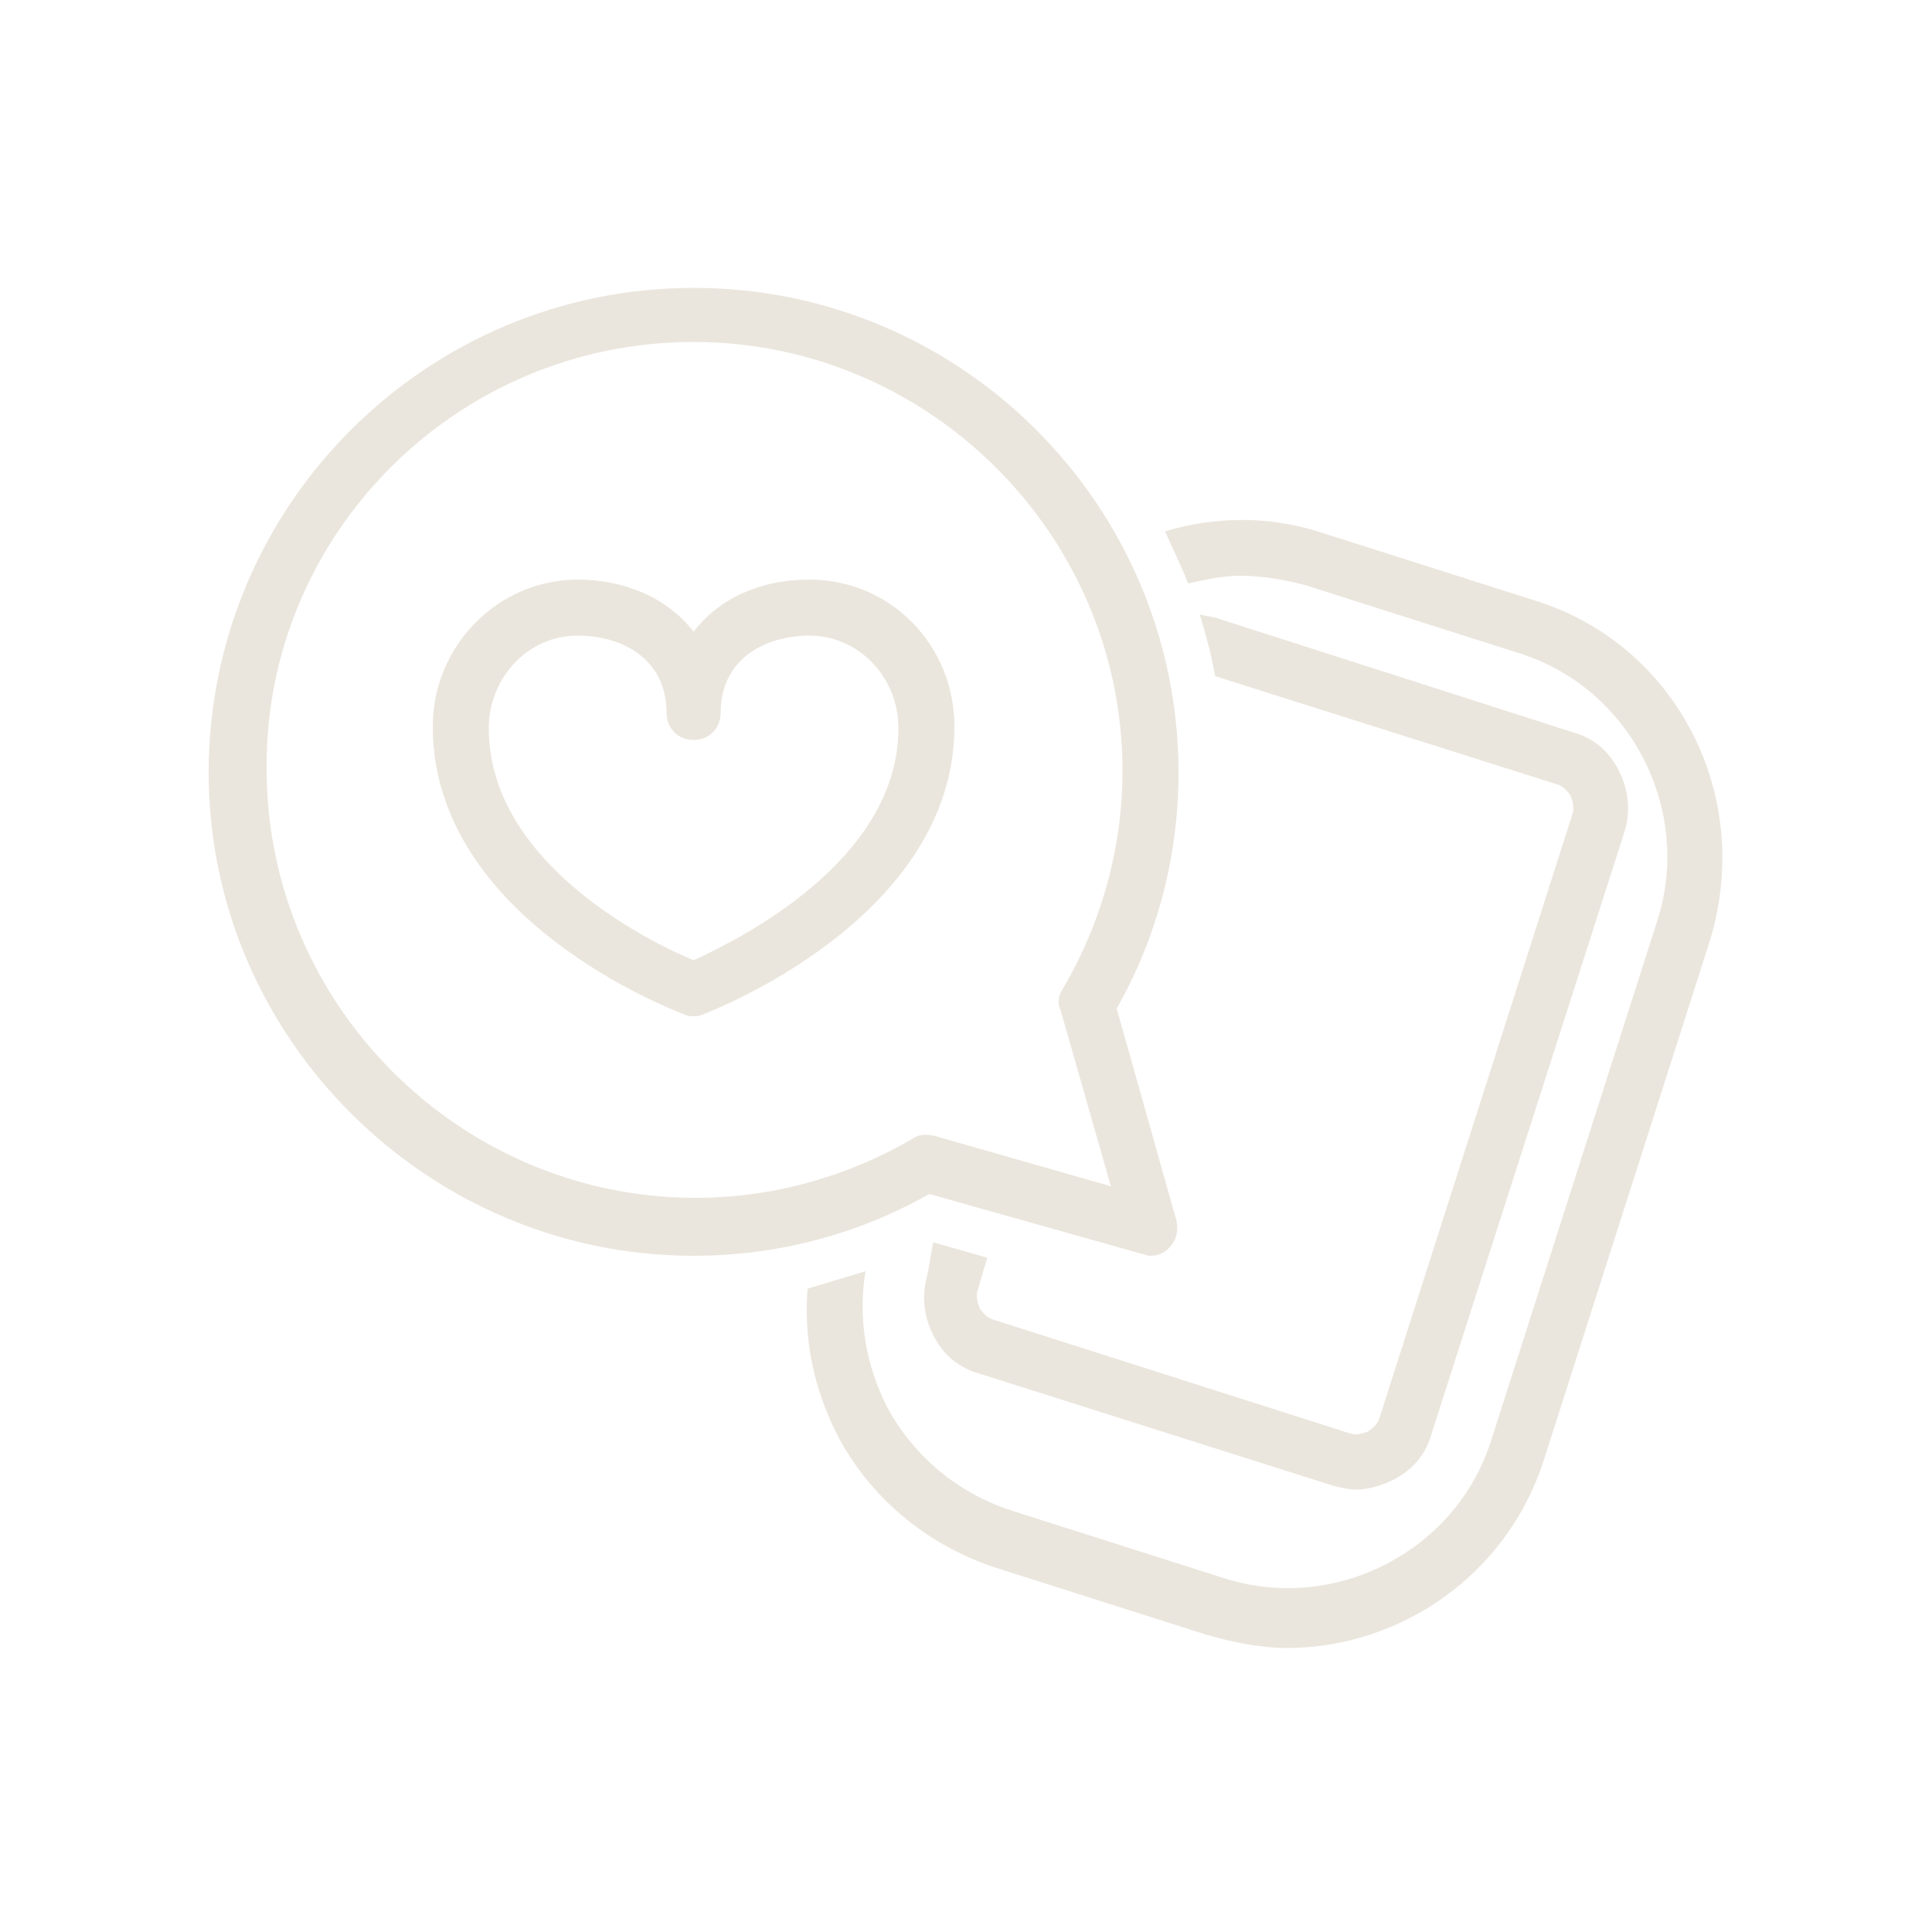 <svg fill="#EBE6DD" xmlns="http://www.w3.org/2000/svg" xmlns:xlink="http://www.w3.org/1999/xlink" version="1.1" x="0px" y="0px" viewBox="0 0 100 100" style="enable-background:new 0 0 100 100;" xml:space="preserve"><g><path d="M79.5,31.1l-11-3.5c-2.7-0.9-5.5-0.9-8.2-0.1c0.4,0.9,0.8,1.7,1.2,2.7c0.9-0.2,1.8-0.4,2.7-0.4c1.1,0,2.3,0.2,3.4,0.5   l11,3.5c5.8,1.8,9,8.1,7.2,13.8l-8.6,26.9c-1.8,5.8-8.1,9-13.8,7.2l-11-3.5c-2.8-0.9-5.1-2.8-6.5-5.4c-1.1-2.2-1.5-4.6-1.1-7   c-1,0.3-2,0.6-3,0.9c-0.2,2.6,0.3,5.1,1.5,7.5c1.7,3.3,4.6,5.7,8.1,6.9l11,3.5c1.4,0.4,2.8,0.7,4.2,0.7c5.9,0,11.4-3.8,13.3-9.7   l8.6-26.9C90.8,41.2,86.8,33.4,79.5,31.1z"></path><path d="M71.4,73.4c-0.1,0.3-0.3,0.5-0.6,0.7c-0.3,0.1-0.6,0.2-0.9,0.1l-18.5-5.9c-0.3-0.1-0.5-0.3-0.7-0.6   c-0.1-0.3-0.2-0.6-0.1-0.9l0.5-1.7l-2.8-0.8L48,66c-0.3,1-0.2,2.1,0.3,3.1s1.3,1.7,2.4,2L69,76.9c0.4,0.1,0.8,0.2,1.2,0.2   c0.6,0,1.3-0.2,1.9-0.5c1-0.5,1.7-1.3,2-2.4L84.1,43c0.3-1,0.2-2.1-0.3-3.1c-0.5-1-1.3-1.7-2.4-2L63,32c-0.3-0.1-0.6-0.1-0.9-0.2   c0.3,1,0.6,2.1,0.8,3.2l17.7,5.6c0.3,0.1,0.5,0.3,0.7,0.6c0.1,0.3,0.2,0.6,0.1,0.9L71.4,73.4z"></path><path d="M35.9,65c4.3,0,8.5-1.1,12.2-3.2l11,3.1c0.1,0,0.3,0.1,0.4,0.1c0.4,0,0.7-0.1,1-0.4c0.4-0.4,0.5-0.9,0.4-1.4l-3.1-11   c2.1-3.7,3.2-7.9,3.2-12.2c0-13.8-11.2-25.1-25.1-25.1c-13.8,0-25.1,11.2-25.1,25.1C10.8,53.7,22.1,65,35.9,65z M35.9,17.7   c12.2,0,22.2,10,22.2,22.2c0,4-1.1,7.9-3.1,11.3c-0.2,0.3-0.3,0.7-0.1,1.1l2.6,9.1l-9.1-2.6c-0.4-0.1-0.8-0.1-1.1,0.1   c-3.4,2-7.3,3.1-11.3,3.1c-12.2,0-22.2-10-22.2-22.2C13.7,27.7,23.6,17.7,35.9,17.7z"></path><path d="M35.4,52.5c0.2,0.1,0.3,0.1,0.5,0.1c0.2,0,0.3,0,0.5-0.1c0.5-0.2,13-5,13-14.9c0-4.2-3.3-7.6-7.5-7.6c-2.6,0-4.7,1-6,2.7   c-1.3-1.7-3.5-2.7-6-2.7c-4.1,0-7.5,3.4-7.5,7.6C22.4,47.6,34.9,52.3,35.4,52.5z M29.9,32.9c2.3,0,4.6,1.2,4.6,4   c0,0.8,0.6,1.4,1.4,1.4s1.4-0.6,1.4-1.4c0-2.8,2.3-4,4.6-4c2.5,0,4.6,2.1,4.6,4.8c0,6.9-8.4,11-10.6,12c-2.2-0.9-10.6-5-10.6-12   C25.3,35.1,27.3,32.9,29.9,32.9z"></path></g></svg>